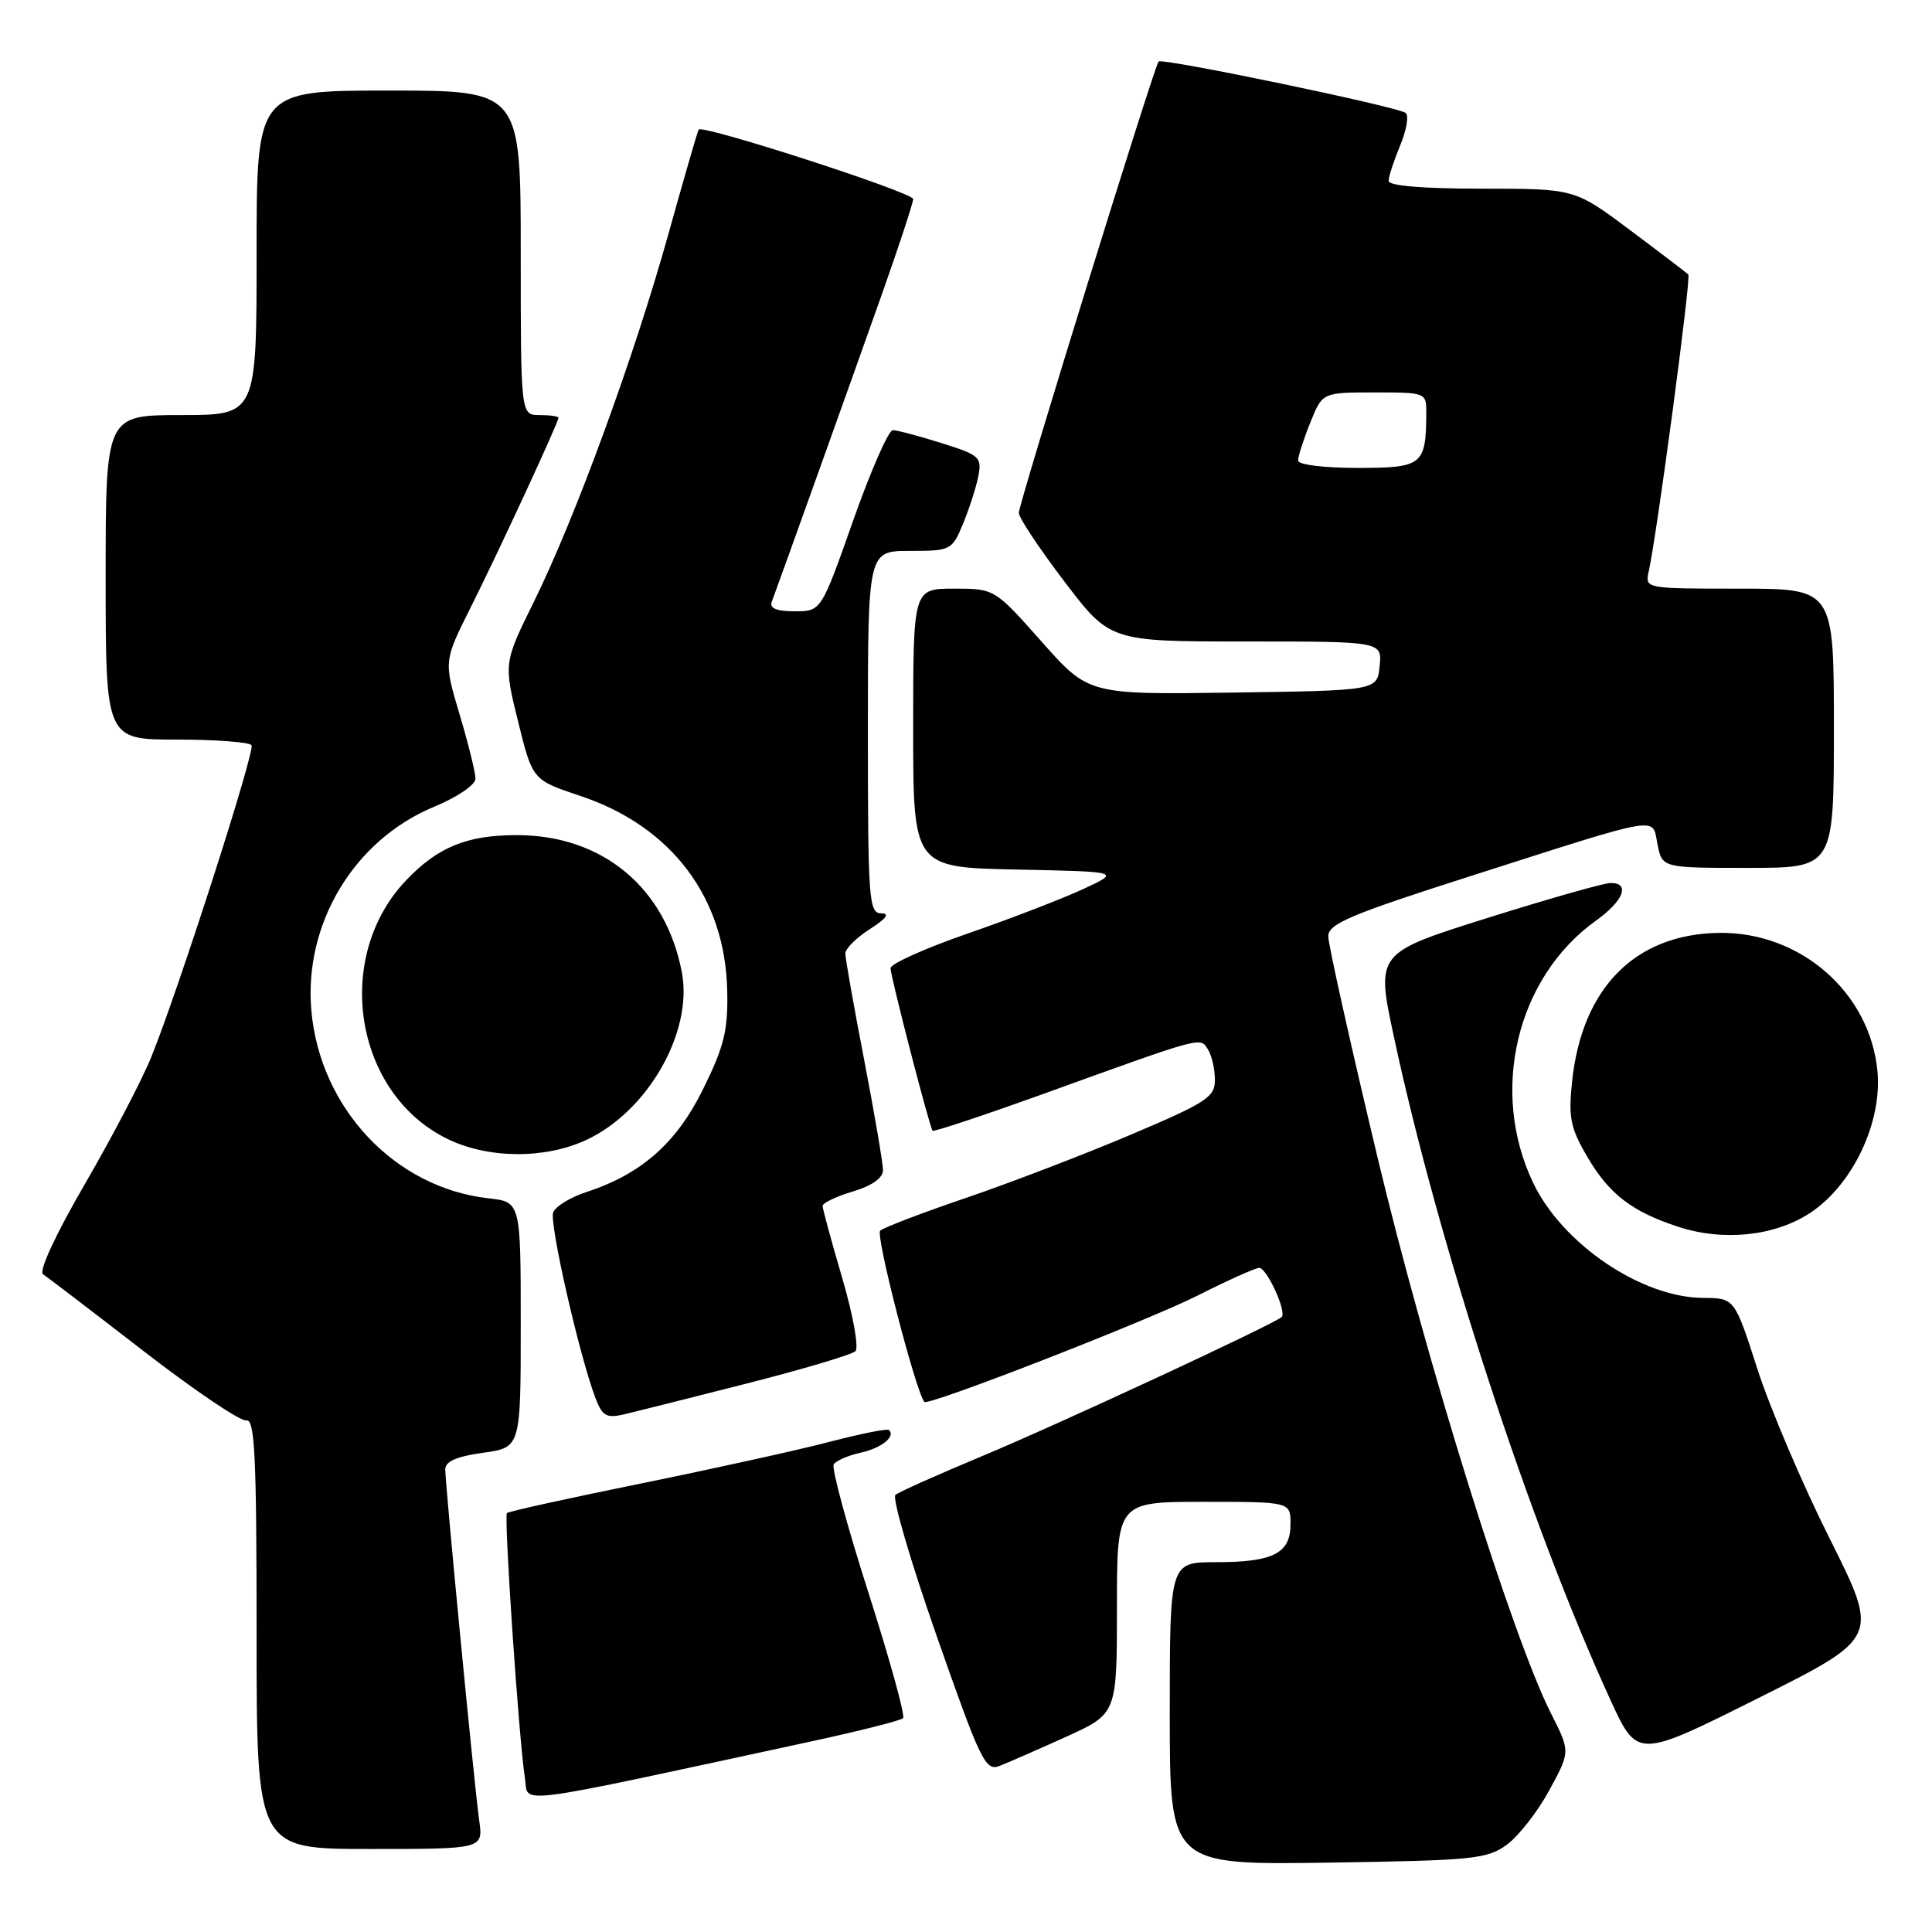 <?xml version="1.0" encoding="UTF-8" standalone="no"?>
<!DOCTYPE svg PUBLIC "-//W3C//DTD SVG 1.1//EN" "http://www.w3.org/Graphics/SVG/1.1/DTD/svg11.dtd" >
<svg xmlns="http://www.w3.org/2000/svg" xmlns:xlink="http://www.w3.org/1999/xlink" version="1.1" viewBox="0 0 256 256">
 <g >
 <path fill="currentColor"
d=" M 199.68 244.42 C 201.23 243.28 203.76 240.04 205.29 237.22 C 208.08 232.09 208.08 232.09 205.52 227.05 C 200.38 216.89 188.96 180.30 182.50 153.24 C 178.93 138.26 176.00 125.13 176.00 124.06 C 176.00 122.42 178.90 121.19 194.75 116.12 C 220.62 107.85 218.88 108.15 219.63 111.89 C 220.25 115.00 220.25 115.00 231.62 115.00 C 243.00 115.00 243.00 115.00 243.00 96.50 C 243.00 78.00 243.00 78.00 230.48 78.00 C 218.02 78.00 217.96 77.99 218.46 75.75 C 219.58 70.66 224.10 36.77 223.71 36.37 C 223.47 36.14 219.99 33.48 215.96 30.47 C 208.65 25.00 208.65 25.00 196.32 25.00 C 188.52 25.00 184.00 24.62 184.00 23.97 C 184.00 23.40 184.69 21.30 185.52 19.29 C 186.36 17.29 186.70 15.34 186.27 14.97 C 185.36 14.17 154.02 7.65 153.52 8.15 C 152.95 8.73 135.00 66.71 135.00 67.96 C 135.00 68.60 137.72 72.69 141.04 77.06 C 147.09 85.00 147.09 85.00 165.11 85.00 C 183.13 85.00 183.13 85.00 182.81 88.25 C 182.50 91.50 182.50 91.50 163.37 91.77 C 144.24 92.04 144.24 92.04 138.02 85.02 C 131.79 78.00 131.79 78.00 126.40 78.00 C 121.00 78.00 121.00 78.00 121.00 96.47 C 121.00 114.94 121.00 114.94 134.75 115.22 C 148.50 115.50 148.50 115.50 143.50 117.82 C 140.75 119.09 133.89 121.74 128.25 123.69 C 122.61 125.64 118.00 127.71 118.00 128.29 C 118.00 129.37 123.14 149.25 123.57 149.83 C 123.71 150.00 130.27 147.82 138.16 144.98 C 159.65 137.22 159.00 137.39 160.06 139.06 C 160.56 139.85 160.98 141.65 160.98 143.06 C 161.00 145.37 159.93 146.07 149.75 150.39 C 143.56 153.01 133.78 156.76 128.00 158.73 C 122.22 160.69 117.11 162.65 116.63 163.07 C 115.98 163.64 121.30 184.26 122.48 185.76 C 122.95 186.35 152.04 175.02 158.73 171.65 C 162.70 169.64 166.36 168.00 166.85 168.00 C 167.86 168.00 170.52 173.81 169.83 174.51 C 168.92 175.41 140.10 188.80 130.00 193.00 C 124.22 195.41 119.12 197.69 118.65 198.08 C 118.19 198.47 120.65 206.89 124.12 216.79 C 129.95 233.43 130.58 234.73 132.46 233.99 C 133.58 233.55 137.54 231.82 141.25 230.14 C 148.00 227.08 148.00 227.08 148.00 213.04 C 148.00 199.00 148.00 199.00 159.50 199.00 C 171.00 199.00 171.00 199.00 171.00 201.96 C 171.00 205.84 168.71 207.00 161.07 207.00 C 155.00 207.00 155.00 207.00 155.00 227.06 C 155.00 247.11 155.00 247.11 175.93 246.81 C 195.28 246.52 197.07 246.34 199.68 244.42 Z  M 63.50 241.25 C 62.85 236.64 59.00 196.77 59.00 194.69 C 59.00 193.65 60.52 192.98 64.00 192.50 C 69.00 191.81 69.00 191.81 69.00 175.54 C 69.00 159.26 69.00 159.26 64.71 158.78 C 52.34 157.38 42.44 146.90 41.26 133.96 C 40.22 122.43 46.90 111.31 57.50 106.91 C 60.61 105.62 63.00 104.00 63.00 103.17 C 63.00 102.37 62.06 98.54 60.90 94.67 C 58.80 87.62 58.80 87.62 62.33 80.56 C 66.10 73.04 74.00 55.97 74.00 55.36 C 74.00 55.16 72.88 55.00 71.50 55.00 C 69.00 55.00 69.00 55.00 69.00 33.50 C 69.00 12.00 69.00 12.00 51.50 12.00 C 34.00 12.00 34.00 12.00 34.00 33.50 C 34.00 55.00 34.00 55.00 24.00 55.00 C 14.00 55.00 14.00 55.00 14.00 76.50 C 14.00 98.00 14.00 98.00 23.44 98.00 C 28.63 98.00 33.08 98.34 33.33 98.75 C 33.81 99.56 23.70 131.01 20.07 140.00 C 18.85 143.03 14.89 150.61 11.27 156.85 C 7.36 163.58 5.10 168.46 5.71 168.85 C 6.26 169.21 12.24 173.78 18.99 179.00 C 25.74 184.22 31.88 188.37 32.63 188.21 C 33.76 187.96 34.00 192.81 34.00 216.46 C 34.00 245.00 34.00 245.00 49.01 245.00 C 64.02 245.00 64.02 245.00 63.50 241.25 Z  M 107.80 230.68 C 114.01 229.33 119.35 227.98 119.66 227.67 C 119.97 227.37 117.90 219.88 115.07 211.03 C 112.24 202.18 110.17 194.54 110.47 194.04 C 110.78 193.55 112.36 192.86 114.00 192.50 C 116.78 191.89 118.70 190.37 117.81 189.48 C 117.60 189.27 114.07 189.97 109.96 191.04 C 105.86 192.12 94.64 194.59 85.04 196.55 C 75.43 198.50 67.39 200.27 67.17 200.49 C 66.75 200.92 68.75 230.48 69.56 235.63 C 70.10 239.10 66.85 239.52 107.80 230.68 Z  M 242.46 203.91 C 238.85 196.72 234.54 186.60 232.87 181.42 C 229.84 172.00 229.84 172.00 225.67 171.98 C 217.48 171.93 206.99 164.82 203.13 156.69 C 197.36 144.55 200.96 129.53 211.46 122.00 C 215.14 119.36 216.06 117.00 213.42 117.00 C 212.55 117.00 205.19 119.09 197.08 121.64 C 182.32 126.28 182.32 126.28 184.70 137.39 C 190.62 164.97 202.69 201.94 213.40 225.27 C 216.96 233.03 216.96 233.03 232.98 225.01 C 249.01 216.98 249.01 216.98 242.46 203.91 Z  M 99.00 183.31 C 106.42 181.42 112.88 179.50 113.35 179.04 C 113.82 178.57 113.03 174.21 111.60 169.35 C 110.17 164.48 109.00 160.18 109.00 159.79 C 109.00 159.40 110.80 158.54 113.00 157.88 C 115.55 157.12 117.00 156.09 117.00 155.05 C 117.00 154.15 115.88 147.58 114.51 140.46 C 113.13 133.33 112.01 126.98 112.01 126.35 C 112.00 125.71 113.46 124.26 115.25 123.12 C 117.47 121.69 117.95 121.03 116.75 121.02 C 115.13 121.00 115.00 119.18 115.00 97.00 C 115.00 73.00 115.00 73.00 120.55 73.00 C 125.97 73.00 126.14 72.91 127.59 69.45 C 128.40 67.49 129.32 64.66 129.62 63.16 C 130.13 60.58 129.84 60.31 124.75 58.71 C 121.76 57.77 118.86 57.00 118.30 57.00 C 117.73 57.00 115.37 62.40 113.04 69.00 C 108.81 81.00 108.81 81.00 105.30 81.00 C 102.90 81.00 101.94 80.60 102.26 79.75 C 103.28 77.02 113.02 49.83 116.89 38.89 C 119.15 32.50 121.00 26.87 121.00 26.37 C 121.00 25.51 93.10 16.47 92.58 17.17 C 92.44 17.35 90.64 23.57 88.57 31.00 C 84.02 47.31 76.25 68.55 70.77 79.68 C 66.74 87.86 66.74 87.86 68.65 95.61 C 70.56 103.35 70.56 103.35 76.89 105.46 C 88.99 109.50 96.10 118.92 96.36 131.26 C 96.48 136.51 95.96 138.64 93.19 144.26 C 89.65 151.47 84.99 155.57 77.68 157.96 C 75.58 158.64 73.61 159.85 73.30 160.65 C 72.76 162.07 76.78 179.70 78.91 185.27 C 79.82 187.65 80.36 187.95 82.73 187.40 C 84.26 187.04 91.58 185.20 99.00 183.31 Z  M 239.88 160.70 C 245.51 156.97 249.42 148.71 248.77 141.91 C 247.77 131.52 238.59 123.49 227.86 123.61 C 216.66 123.74 209.59 130.90 208.30 143.39 C 207.81 148.09 208.10 149.50 210.33 153.29 C 213.21 158.22 216.22 160.54 222.36 162.55 C 228.36 164.52 235.20 163.80 239.88 160.70 Z  M 77.56 151.11 C 85.77 147.38 91.86 136.78 90.35 128.84 C 88.22 117.63 79.84 110.66 68.50 110.66 C 61.88 110.65 58.01 112.23 53.80 116.66 C 44.10 126.87 46.93 144.80 59.20 150.87 C 64.55 153.52 72.04 153.62 77.56 151.11 Z  M 172.00 61.02 C 172.00 60.48 172.72 58.23 173.61 56.02 C 175.22 52.00 175.22 52.00 182.11 52.00 C 188.96 52.00 189.00 52.01 188.99 54.75 C 188.95 61.64 188.50 62.00 179.88 62.00 C 175.40 62.00 172.00 61.58 172.00 61.02 Z "/>
</g>
</svg>